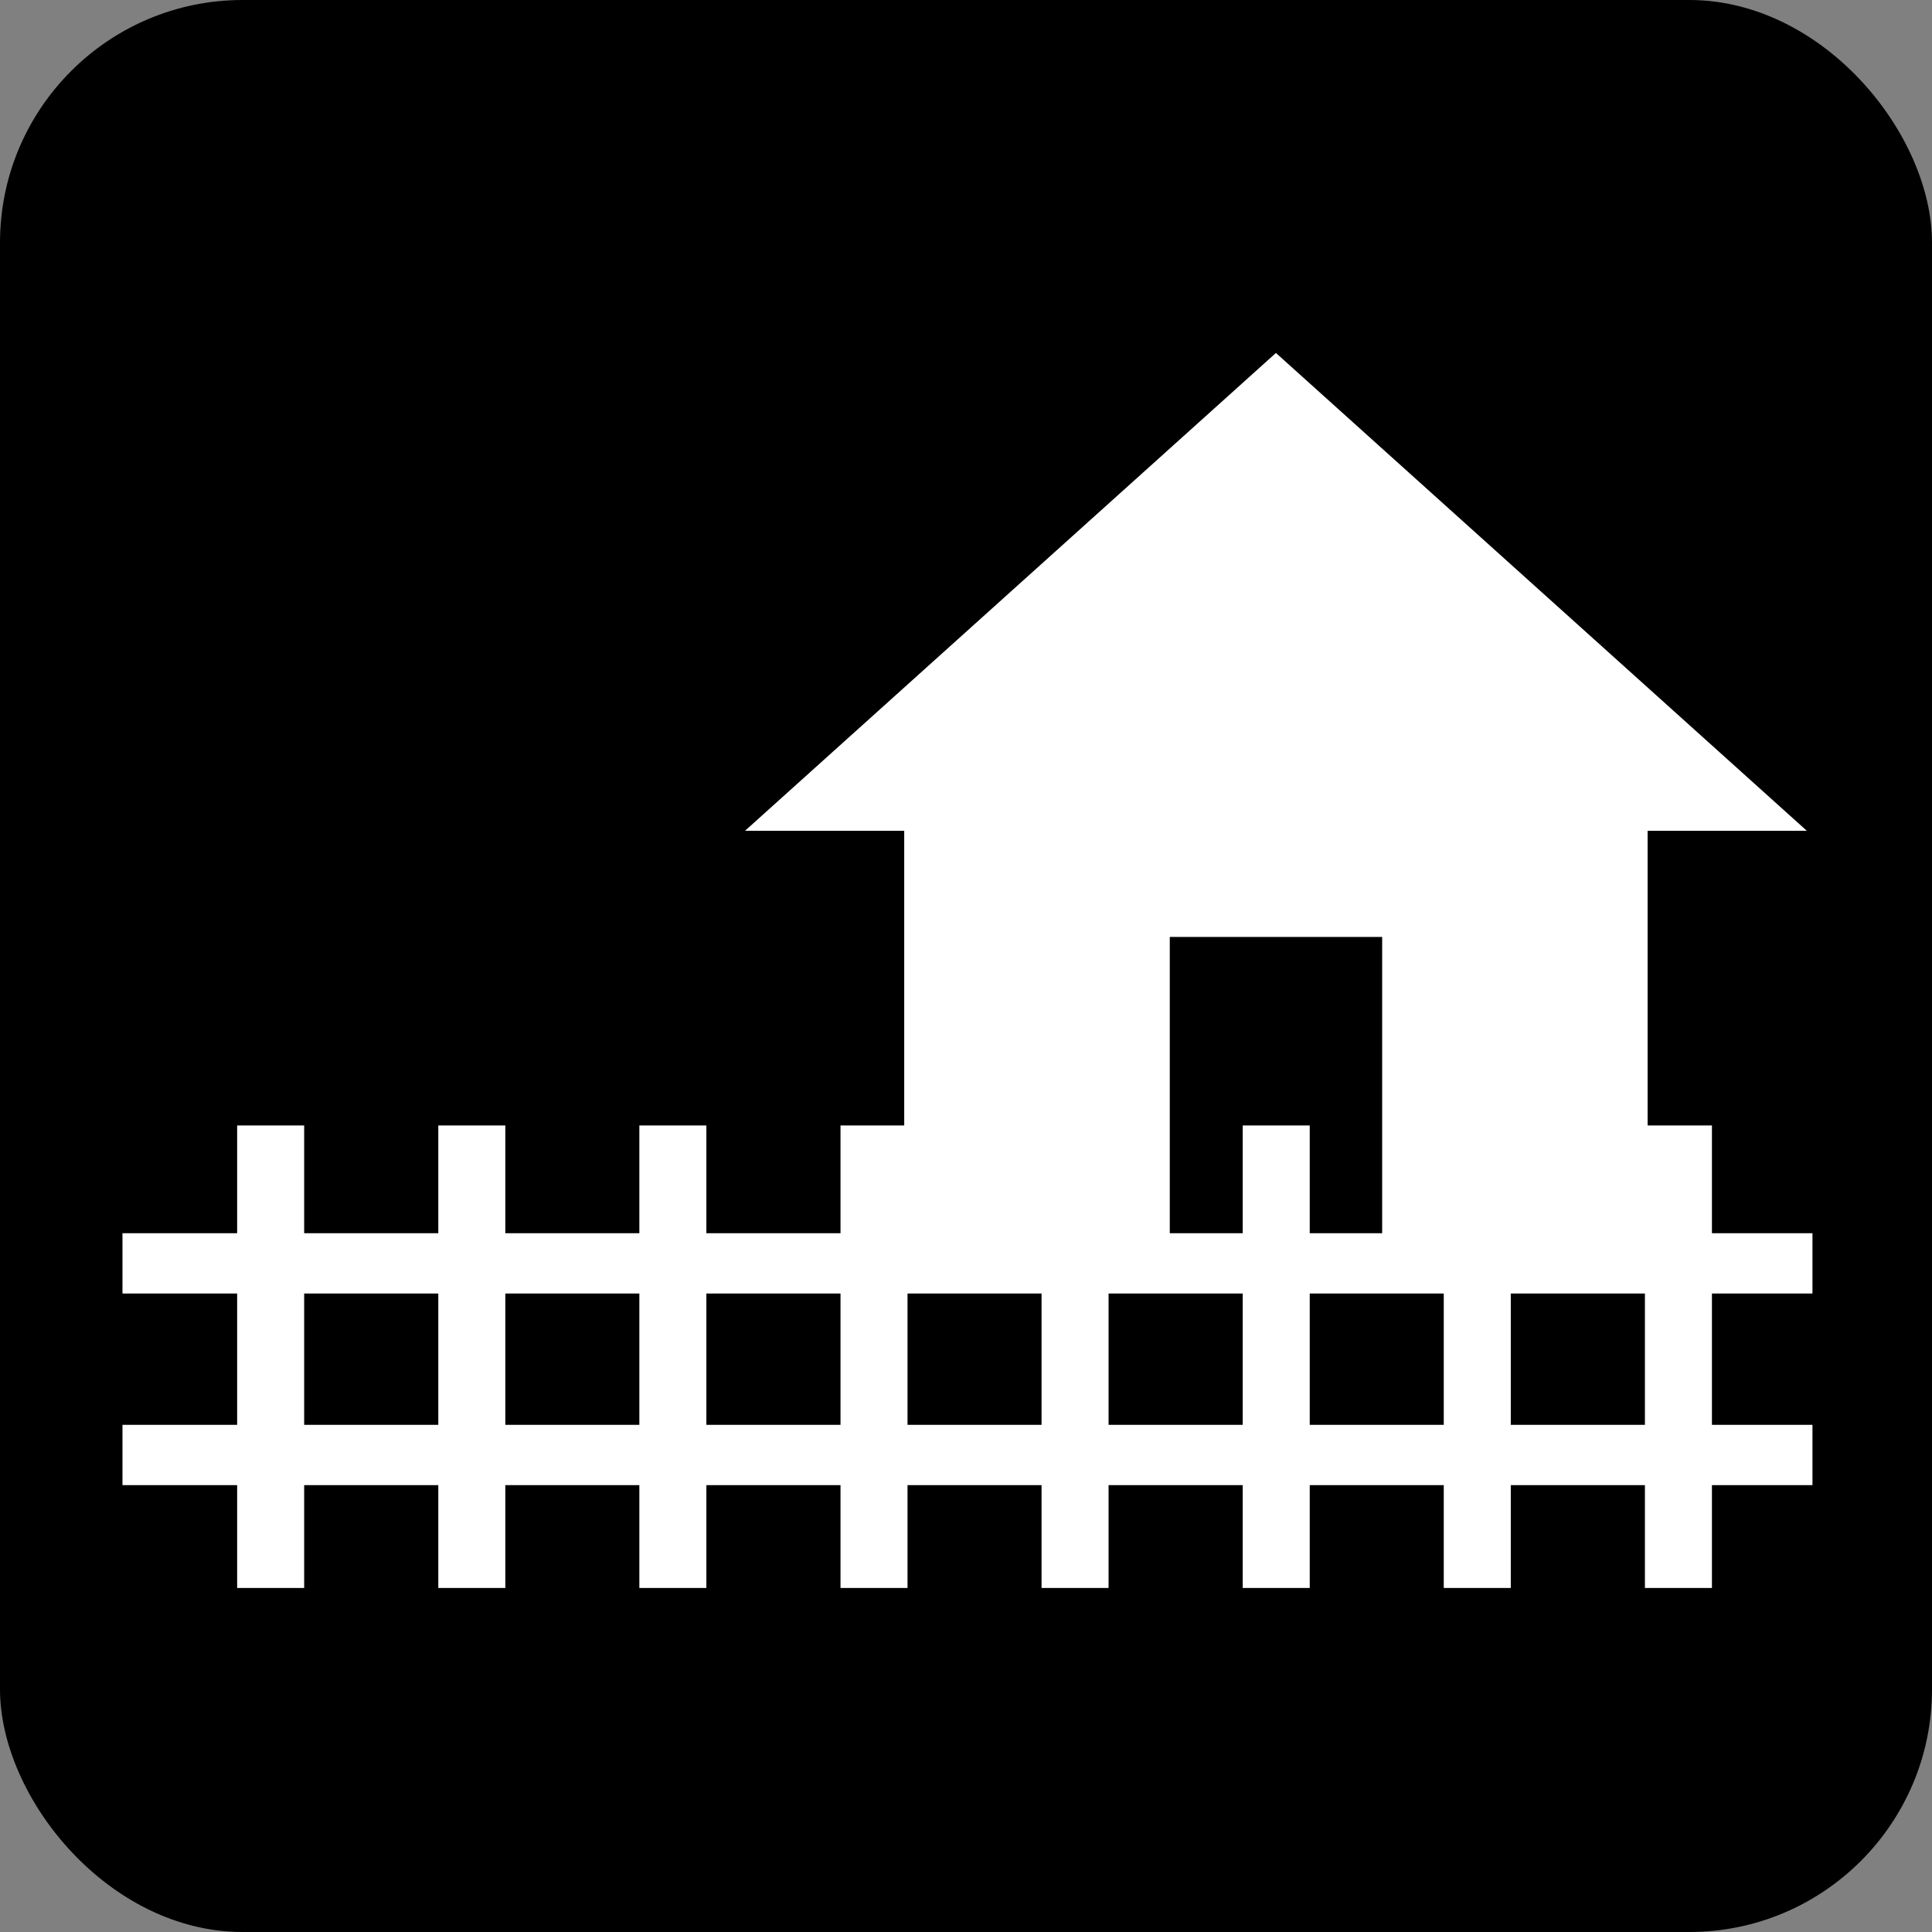 <?xml version="1.0" encoding="UTF-8" standalone="no"?>
<!-- Created with Inkscape (http://www.inkscape.org/) -->

<svg
   xmlns:dc="http://purl.org/dc/elements/1.1/"
   xmlns:cc="http://creativecommons.org/ns#"
   xmlns:rdf="http://www.w3.org/1999/02/22-rdf-syntax-ns#"
   xmlns:svg="http://www.w3.org/2000/svg"
   xmlns="http://www.w3.org/2000/svg"
   xmlns:sodipodi="http://sodipodi.sourceforge.net/DTD/sodipodi-0.dtd"
   xmlns:inkscape="http://www.inkscape.org/namespaces/inkscape"
   width="40.344mm"
   height="40.344mm"
   viewBox="0 0 40.344 40.344"
   version="1.1"
   id="svg8"
   sodipodi:docname="yes_Frontyard.svg"
   inkscape:version="0.92.1 r15371">
  <rect x="0" y="0" width="40.344" height="40.344" fill="#808080" stroke="none"/>
  <defs
     id="defs2">
    <path
       d="M 0,0 H 48 V 48 H 0 Z"
       id="a"
       inkscape:connector-curvature="0" />
    <path
       d="M 0,0 H 48 V 48 H 0 Z"
       id="a-8"
       inkscape:connector-curvature="0" />
    <path
       d="M 0,0 H 48 V 48 H 0 Z"
       id="a-6"
       inkscape:connector-curvature="0" />
    <path
       d="M 0,0 H 48 V 48 H 0 Z"
       id="a-89"
       inkscape:connector-curvature="0" />
    <path
       d="M 0,0 H 48 V 48 H 0 Z"
       id="a-0"
       inkscape:connector-curvature="0" />
    <path
       d="M 0,0 H 48 V 48 H 0 Z"
       id="a-9"
       inkscape:connector-curvature="0" />
  </defs>
  <sodipodi:namedview
     id="base"
     pagecolor="#ffffff"
     bordercolor="#666666"
     borderopacity="1.0"
     inkscape:pageopacity="0.0"
     inkscape:pageshadow="2"
     inkscape:zoom="0.35"
     inkscape:cx="-364.38084"
     inkscape:cy="-132.14156"
     inkscape:document-units="mm"
     inkscape:current-layer="layer1"
     showgrid="false"
     inkscape:window-width="1632"
     inkscape:window-height="998"
     inkscape:window-x="48"
     inkscape:window-y="30"
     inkscape:window-maximized="1"
     fit-margin-top="0"
     fit-margin-left="0"
     fit-margin-right="0"
     fit-margin-bottom="0" />
  <g
     inkscape:label="Ebene 1"
     inkscape:groupmode="layer"
     id="layer1"
     transform="translate(-135.661,-306.679)">
    <rect
       style="opacity:1;fill:#000000;fill-opacity:1;fill-rule:nonzero;stroke:none;stroke-width:0.4;stroke-linecap:round;stroke-miterlimit:4;stroke-dasharray:none;stroke-opacity:1"
       id="rect4520"
       width="40.344"
       height="40.344"
       x="135.661"
       y="306.679"
       ry="5.068" />
    <g
       style="fill:#ffffff;fill-opacity:1"
       transform="matrix(2.095,0,0,2.095,-107.967,-458.354)"
       id="g19245">
      <path
         inkscape:connector-curvature="0"
         d="m 127.95,377.685 v -3.175 h 2.117 v 3.175 h 2.646 v -4.233 h 1.587 l -5.292,-4.763 -5.292,4.763 h 1.587 v 4.233 z"
         id="path19223"
         style="fill:#ffffff;fill-opacity:1;stroke-width:0.265" />
      <rect
         style="opacity:1;fill:#ffffff;fill-opacity:1;fill-rule:nonzero;stroke:none;stroke-width:1.714;stroke-linecap:round;stroke-miterlimit:4;stroke-dasharray:none;stroke-opacity:1"
         id="rect19225"
         width="0.668"
         height="4.61"
         x="130.681"
         y="376.389"
         ry="0" />
      <rect
         ry="0"
         y="376.389"
         x="128.677"
         height="4.61"
         width="0.668"
         id="rect19227"
         style="opacity:1;fill:#ffffff;fill-opacity:1;fill-rule:nonzero;stroke:none;stroke-width:1.714;stroke-linecap:round;stroke-miterlimit:4;stroke-dasharray:none;stroke-opacity:1" />
      <rect
         style="opacity:1;fill:#ffffff;fill-opacity:1;fill-rule:nonzero;stroke:none;stroke-width:1.714;stroke-linecap:round;stroke-miterlimit:4;stroke-dasharray:none;stroke-opacity:1"
         id="rect19229"
         width="0.668"
         height="4.61"
         x="126.672"
         y="376.389"
         ry="0" />
      <rect
         ry="0"
         y="376.389"
         x="124.668"
         height="4.61"
         width="0.668"
         id="rect19231"
         style="opacity:1;fill:#ffffff;fill-opacity:1;fill-rule:nonzero;stroke:none;stroke-width:1.714;stroke-linecap:round;stroke-miterlimit:4;stroke-dasharray:none;stroke-opacity:1" />
      <rect
         style="opacity:1;fill:#ffffff;fill-opacity:1;fill-rule:nonzero;stroke:none;stroke-width:1.714;stroke-linecap:round;stroke-miterlimit:4;stroke-dasharray:none;stroke-opacity:1"
         id="rect19233"
         width="0.668"
         height="4.61"
         x="122.663"
         y="376.389"
         ry="0" />
      <rect
         ry="0"
         y="376.389"
         x="120.659"
         height="4.61"
         width="0.668"
         id="rect19235"
         style="opacity:1;fill:#ffffff;fill-opacity:1;fill-rule:nonzero;stroke:none;stroke-width:1.714;stroke-linecap:round;stroke-miterlimit:4;stroke-dasharray:none;stroke-opacity:1" />
      <rect
         style="opacity:1;fill:#ffffff;fill-opacity:1;fill-rule:nonzero;stroke:none;stroke-width:1.714;stroke-linecap:round;stroke-miterlimit:4;stroke-dasharray:none;stroke-opacity:1"
         id="rect19237"
         width="0.668"
         height="4.61"
         x="118.654"
         y="376.389"
         ry="0" />
      <rect
         style="opacity:1;fill:#ffffff;fill-opacity:1;fill-rule:nonzero;stroke:none;stroke-width:1.714;stroke-linecap:round;stroke-miterlimit:4;stroke-dasharray:none;stroke-opacity:1"
         id="rect19239"
         width="0.668"
         height="4.61"
         x="132.686"
         y="376.389"
         ry="0" />
      <rect
         style="opacity:1;fill:#ffffff;fill-opacity:1;fill-rule:nonzero;stroke:none;stroke-width:1.891;stroke-linecap:round;stroke-miterlimit:4;stroke-dasharray:none;stroke-opacity:1"
         id="rect19241"
         width="16.845"
         height="0.601"
         x="117.511"
         y="377.463" />
      <rect
         y="379.373"
         x="117.511"
         height="0.601"
         width="16.845"
         id="rect19243"
         style="opacity:1;fill:#ffffff;fill-opacity:1;fill-rule:nonzero;stroke:none;stroke-width:1.891;stroke-linecap:round;stroke-miterlimit:4;stroke-dasharray:none;stroke-opacity:1" />
    </g>
  </g>
</svg>
